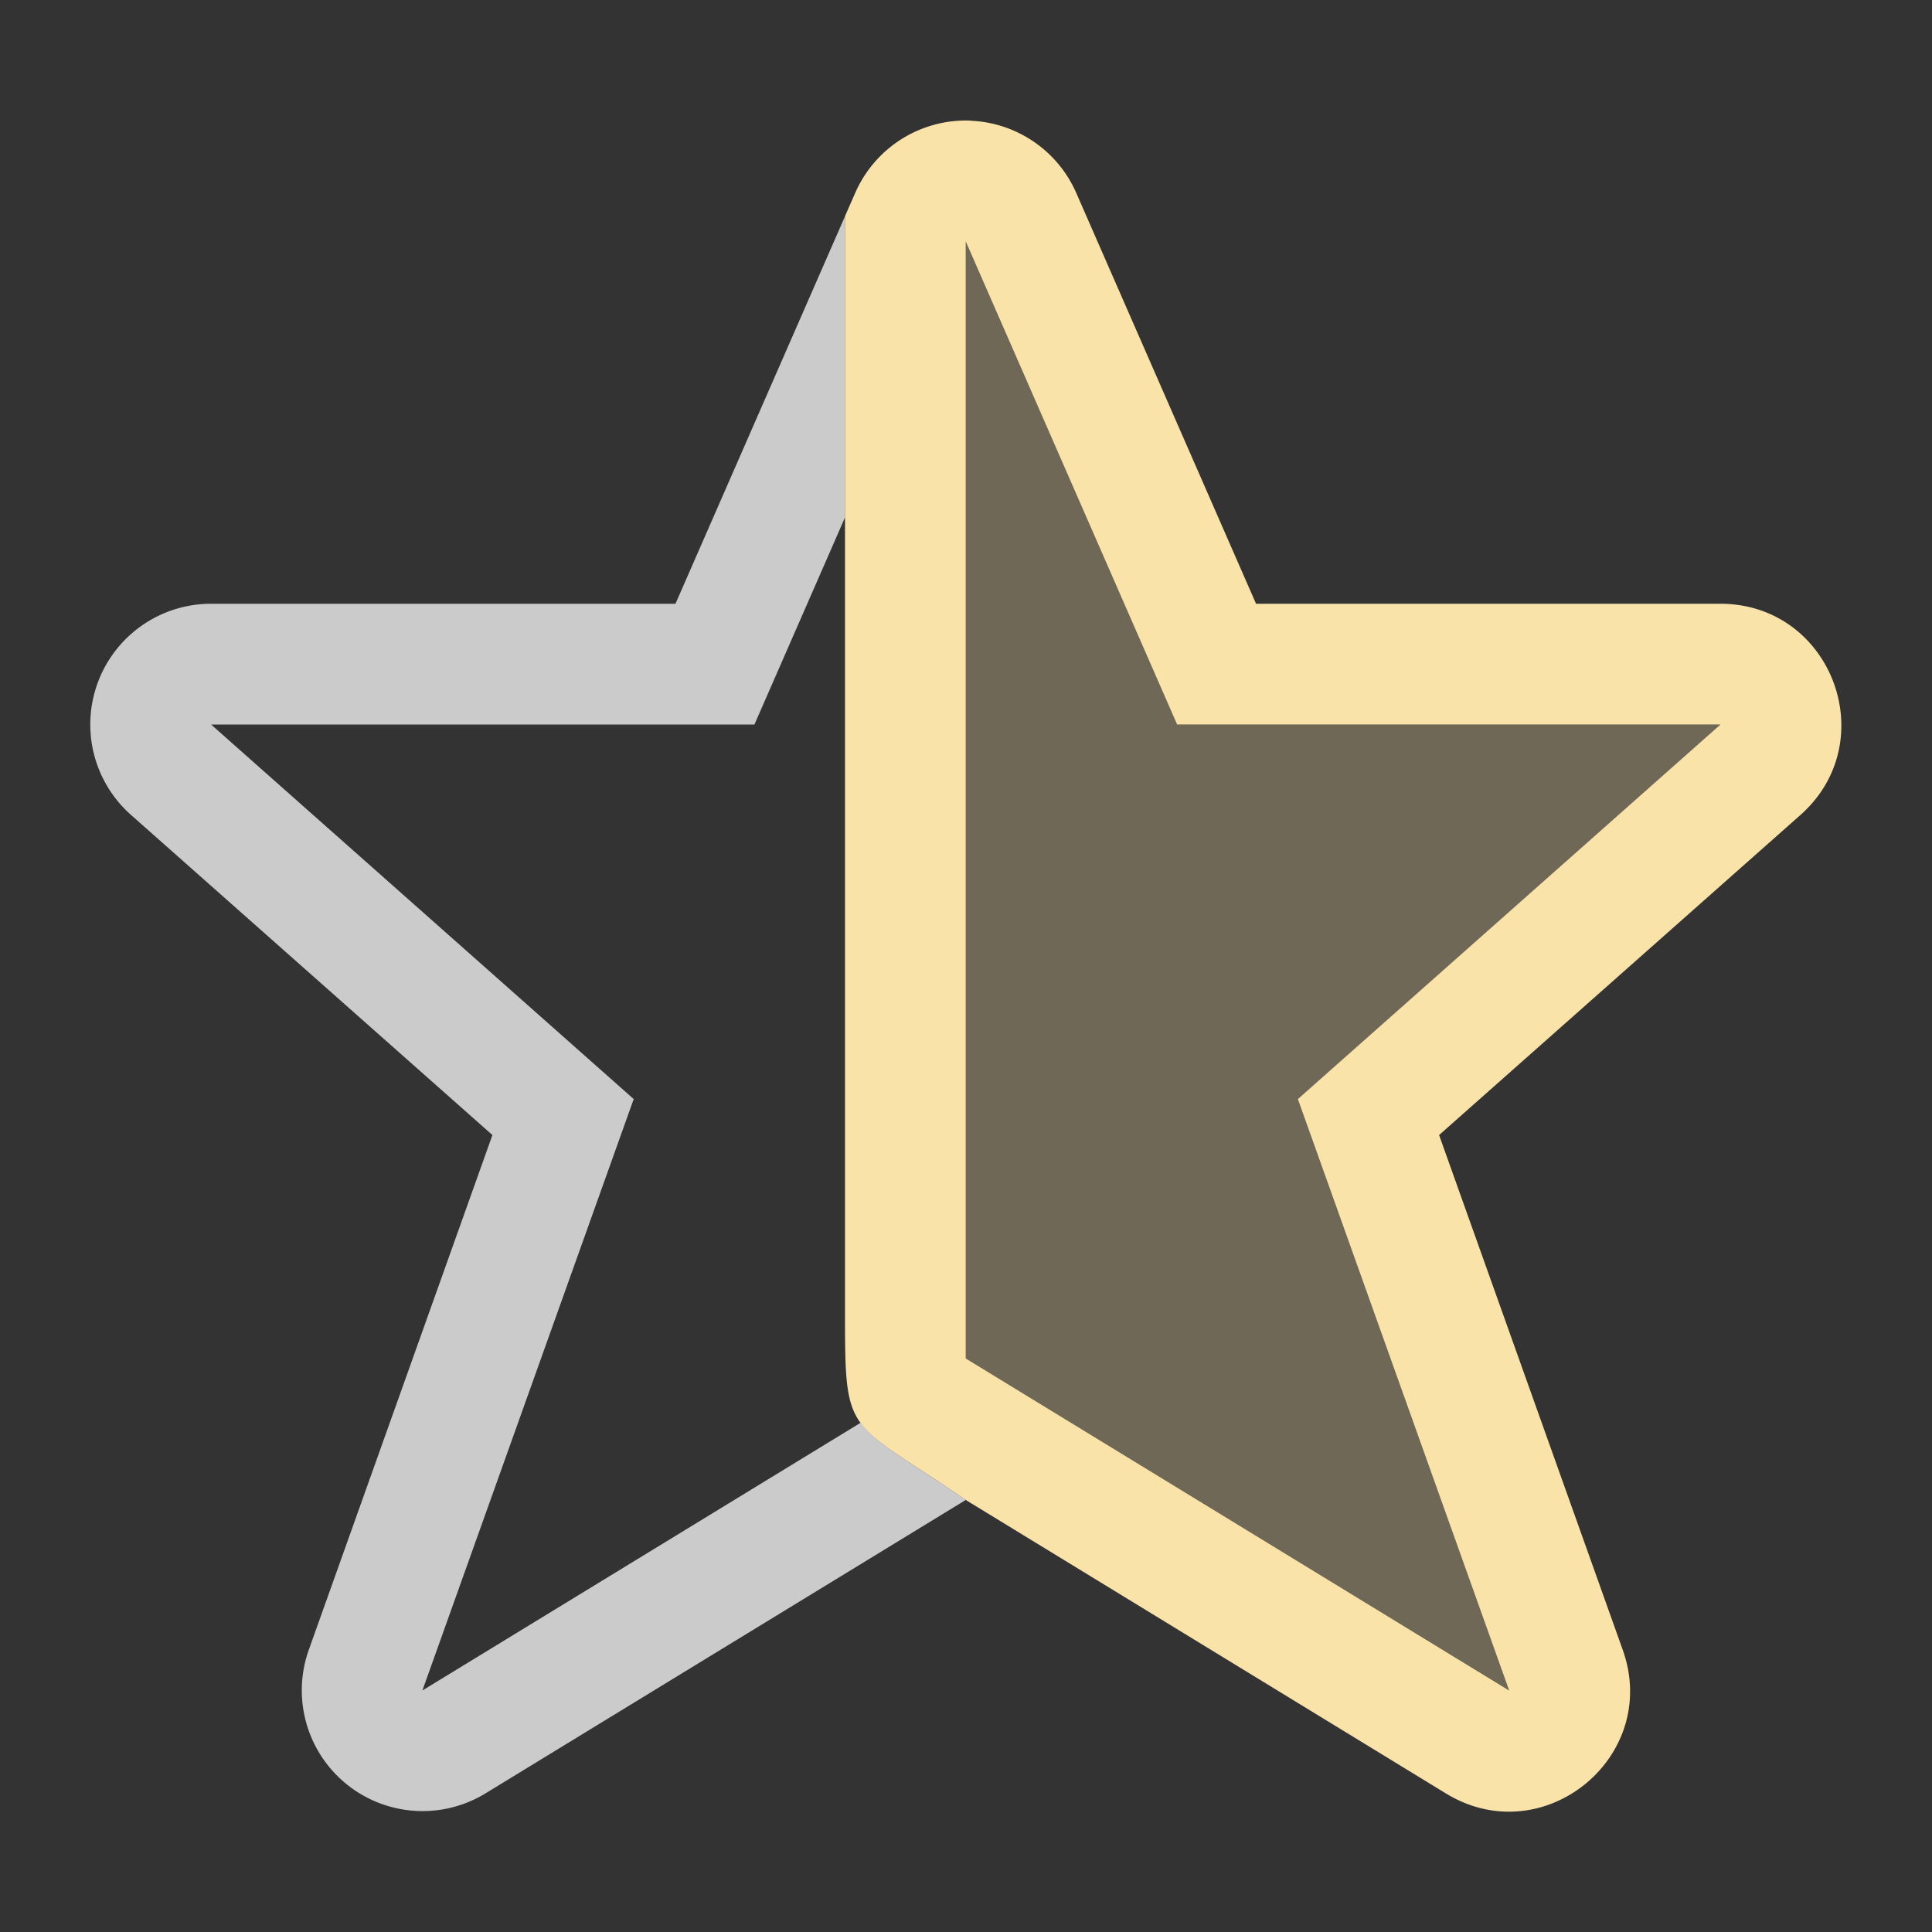<svg xmlns="http://www.w3.org/2000/svg" viewBox="0 0 16 16">
    <rect x="0" y="0" width="16" height="16" fill="#333333" stroke="none"/>
    <path fill="#fae3a8" d="M8.039 1a1 1 0 0 1 .875.6L10.402 5h3.846c.92.001 1.35 1.137.664 1.748L11.918 9.4l1.521 4.264c.315.887-.658 1.679-1.462 1.19l-3.979-2.432c-1-.684-1-.502-1-1.584V1.79l.084-.191a1 1 0 0 1 .957-.6zm-.041 1v9.25l4.5 2.75-1.75-4.898L14.248 6h-4.5z" class="warning"/>
    <path fill="#fae3a8" d="m7.998 2 1.75 4h4.5l-3.5 3.102L12.498 14l-4.5-2.75z" class="warning" opacity=".3"/>
    <path fill="#fdfdfd" d="M7.998 1c-.097 0-.191.015-.281.041A1 1 0 0 1 7.998 1zm-.299.047a.994.994 0 0 0-.246.117 1 1 0 0 1 .246-.117zm-.25.119a.997.997 0 0 0-.207.18 1 1 0 0 1 .207-.18zm-.219.193c-.06.072-.11.153-.148.24a1 1 0 0 1 .148-.24zm-.232.432v2.494L6.248 6h-4.5l3.5 3.102L3.498 14l3.629-2.217c.126.174.374.3.871.639l-3.979 2.431a1 1 0 0 1-1.462-1.189L4.078 9.4 1.084 6.748A1 1 0 0 1 1.748 5h3.846z" opacity=".75"/>
</svg>
